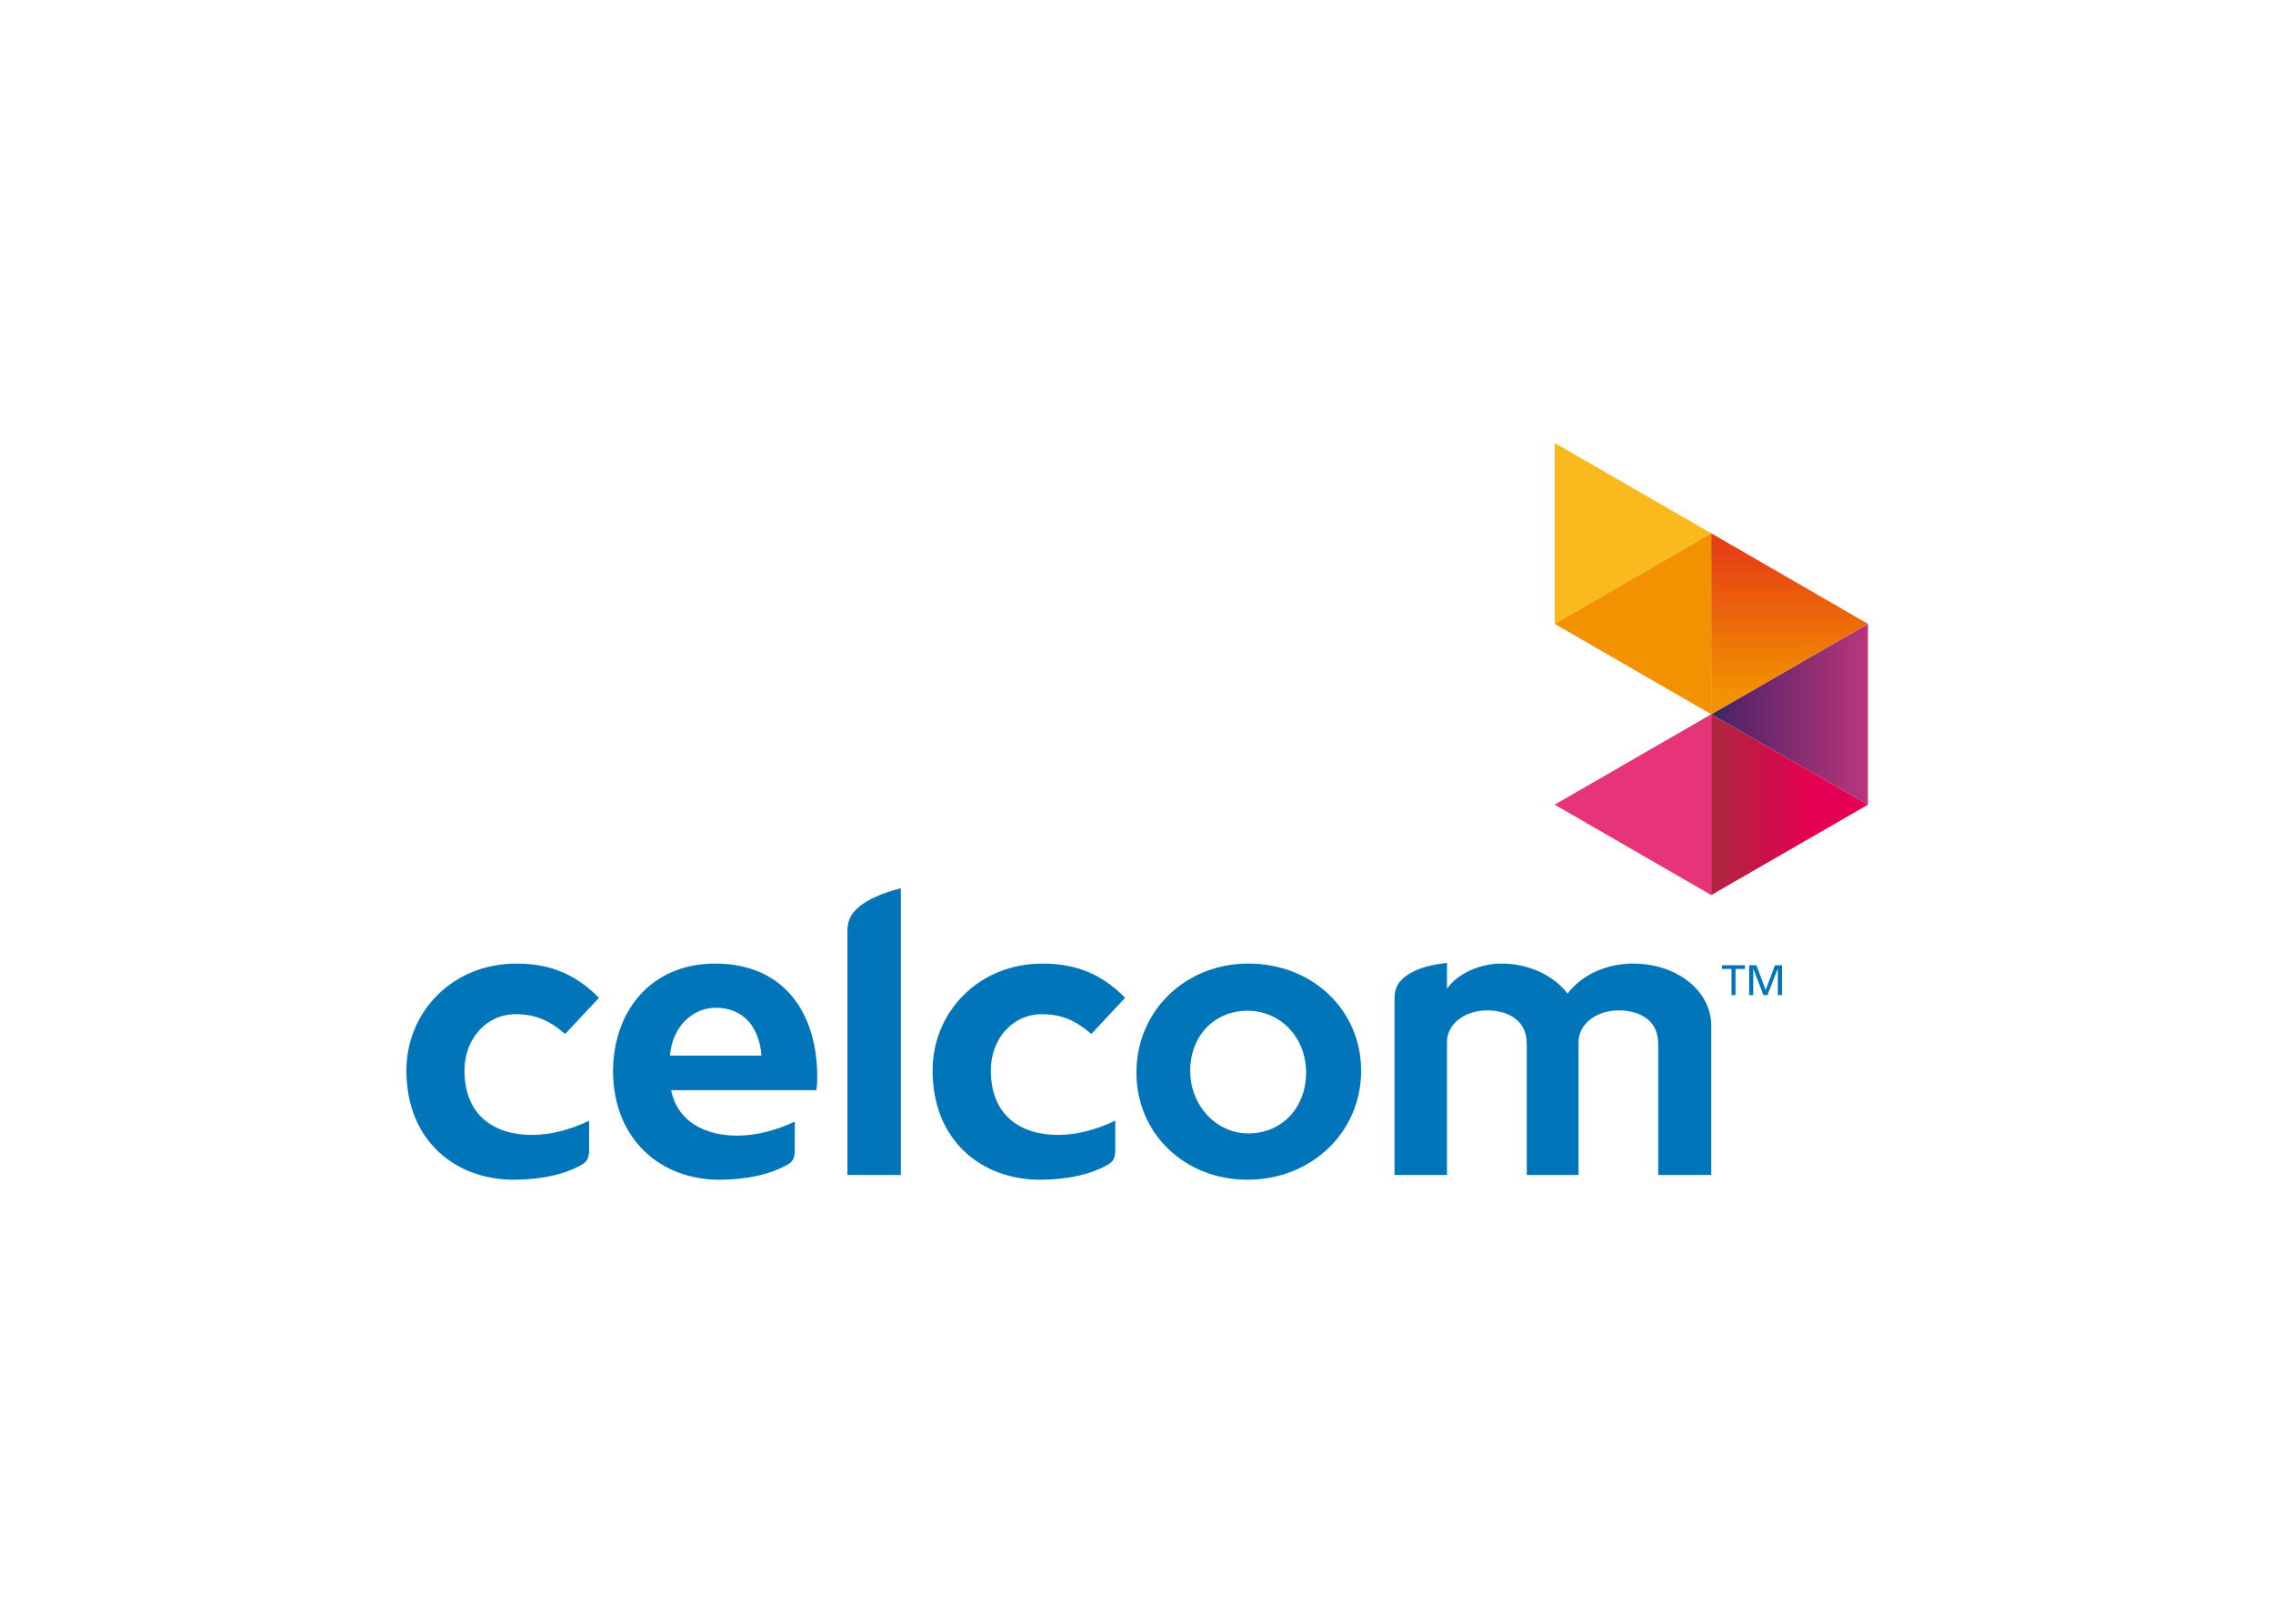 <svg clip-rule="evenodd" fill-rule="evenodd" stroke-linejoin="round" stroke-miterlimit="2" viewBox="0 0 560 400" xmlns="http://www.w3.org/2000/svg" xmlns:xlink="http://www.w3.org/1999/xlink"><linearGradient id="a" gradientUnits="userSpaceOnUse" x1="501.641" x2="523.375" y1="330.319" y2="330.319"><stop offset="0" stop-color="#2d2a62"/><stop offset=".16" stop-color="#5e246a"/><stop offset=".2" stop-color="#5e246a"/><stop offset="1" stop-color="#b9367a"/></linearGradient><linearGradient id="b" gradientTransform="matrix(-0 -25.098 25.098 -0 512.516 355.429)" gradientUnits="userSpaceOnUse" x1="0" x2="1" y1="0" y2="0"><stop offset="0" stop-color="#e64114"/><stop offset=".1" stop-color="#e64114"/><stop offset=".88" stop-color="#f29200"/><stop offset="1" stop-color="#f29200"/></linearGradient><linearGradient id="c" gradientUnits="userSpaceOnUse" x1="501.641" x2="523.375" y1="317.78" y2="317.78"><stop offset="0" stop-color="#b1243f"/><stop offset=".05" stop-color="#b1243f"/><stop offset=".64" stop-color="#e40052"/><stop offset="1" stop-color="#e40052"/></linearGradient><clipPath id="d"><path clip-rule="evenodd" d="m501.646 330.326 21.738-12.537v25.073z"/></clipPath><clipPath id="e"><path clip-rule="evenodd" d="m501.646 330.326 21.738 12.536-21.738 12.566z"/></clipPath><clipPath id="f"><path clip-rule="evenodd" d="m501.646 305.245 21.738 12.544-21.738 12.537z"/></clipPath><g transform="matrix(1.776 0 0 -1.776 -469.319 762.615)"><g fill-rule="nonzero"><path d="m0 0 21.724-12.544v25.079z" fill="#e73378" transform="translate(479.922 317.79)"/><path d="m0 0v-25.092l21.724 12.565z" fill="#fab91c" transform="translate(479.922 367.955)"/><path d="m0 0-21.724-12.565 21.724-12.537z" fill="#f29200" transform="translate(501.646 355.428)"/></g><g clip-path="url(#d)"><path d="m501.646 330.326 21.738-12.537v25.073z" fill="url(#a)" fill-rule="nonzero"/></g><g clip-path="url(#e)"><path d="m501.646 330.326 21.738 12.536-21.738 12.566z" fill="url(#b)" fill-rule="nonzero"/></g><g clip-path="url(#f)"><path d="m501.646 305.245 21.738 12.544-21.738 12.537z" fill="url(#c)" fill-rule="nonzero"/></g><g fill="#0075b9" fill-rule="nonzero"><path d="m0 0c.315 3.917 3.048 6.628 6.368 6.628 3.817 0 6.002-2.659 6.331-6.628zm6.262 12.758c-8.762 0-14.163-6.439-14.163-15.052.117-9.52 6.763-14.931 14.723-14.931 3.698 0 7.12.71 9.578 2.146.831.475.917 1.227.917 2.051v3.875c-2.606-1.248-5.435-1.957-7.997-1.957-4.368 0-8.284 1.897-9.156 6.307h20.15c.115.932.115 1.374.115 2.027-.061 8.715-4.618 15.534-14.167 15.534" transform="translate(357.196 282.988)"/><path d="m0 0c-4.473 0-8.061 3.891-8.061 8.679 0 4.899 3.396 8.335 7.95 8.335 4.535 0 8.124-3.659 8.124-8.577 0-4.83-3.318-8.437-8.013-8.437m0 23.558c-8.765 0-15.523-6.593-15.523-15.121 0-8.437 6.658-14.861 15.412-14.861 8.822 0 15.757 6.544 15.757 15.103 0 8.502-6.827 14.879-15.646 14.879" transform="translate(437.428 272.188)"/><path d="m0 0c-3.849 0-7.207-1.658-9.097-4.16-1.955 2.502-5.292 4.16-9.217 4.16-2.927 0-6.094-1.389-7.516-3.506v3.592c-1.296-.147-4.355-.491-6.245-2.276-.776-.758-1.032-1.634-1.032-2.673v-24.459h7.277v18.469c0 2.462 2.458 4.358 5.566 4.358 1.418 0 2.671-.323 3.592-.92 1.149-.758 1.913-1.857 1.913-3.81v-18.097h7.183v18.469c0 2.462 2.461 4.358 5.565 4.358 1.416 0 2.667-.323 3.591-.92 1.151-.758 1.891-1.857 1.891-3.81v-18.097h7.36v20.705c0 4.837-4.78 8.617-10.831 8.617" transform="translate(490.815 295.746)"/><path d="m0 0c2.722 0 4.674-.852 6.861-2.741l4.69 5.019c-2.955 2.98-6.387 4.747-11.444 4.747-8.941 0-15.264-6.783-15.264-14.827 0-9.806 6.882-15.155 14.881-15.155 3.707 0 7.08.71 9.528 2.145.825.474.932 1.227.932 2.049v3.999c-2.615-1.266-5.394-1.978-7.955-1.978-5.16 0-9.309 2.68-9.309 8.94 0 4.359 2.985 7.802 7.08 7.802" transform="translate(408.786 288.721)"/><path d="m0 0v-33.931h7.41v39.766c-.805-.204-4.422-1.091-6.308-3.047-.777-.767-1.102-1.855-1.102-2.788" transform="translate(381.812 300.355)"/><path d="m0 0h-1.328v.511h3.189v-.511h-1.307v-3.631h-.554z" transform="translate(504.458 294.998)"/><path d="m0 0h1.005l1.284-3.428 1.285 3.428h.988v-4.14h-.586v3.605h-.038l-1.405-3.605h-.555l-1.381 3.605h-.031v-3.605h-.566z" transform="translate(506.904 295.509)"/><path d="m0 0c2.729 0 4.692-.849 6.872-2.741l4.689 5.011c-2.943 2.988-6.367 4.755-11.439 4.755-8.948 0-15.266-6.783-15.266-14.827 0-9.809 6.872-15.155 14.876-15.155 3.702 0 7.08.699 9.543 2.138.818.476.925 1.228.925 2.054v3.992c-2.629-1.267-5.378-1.969-7.958-1.969-5.165 0-9.332 2.671-9.332 8.94 0 4.359 3.018 7.802 7.09 7.802" transform="translate(335.779 288.721)"/></g></g></svg>